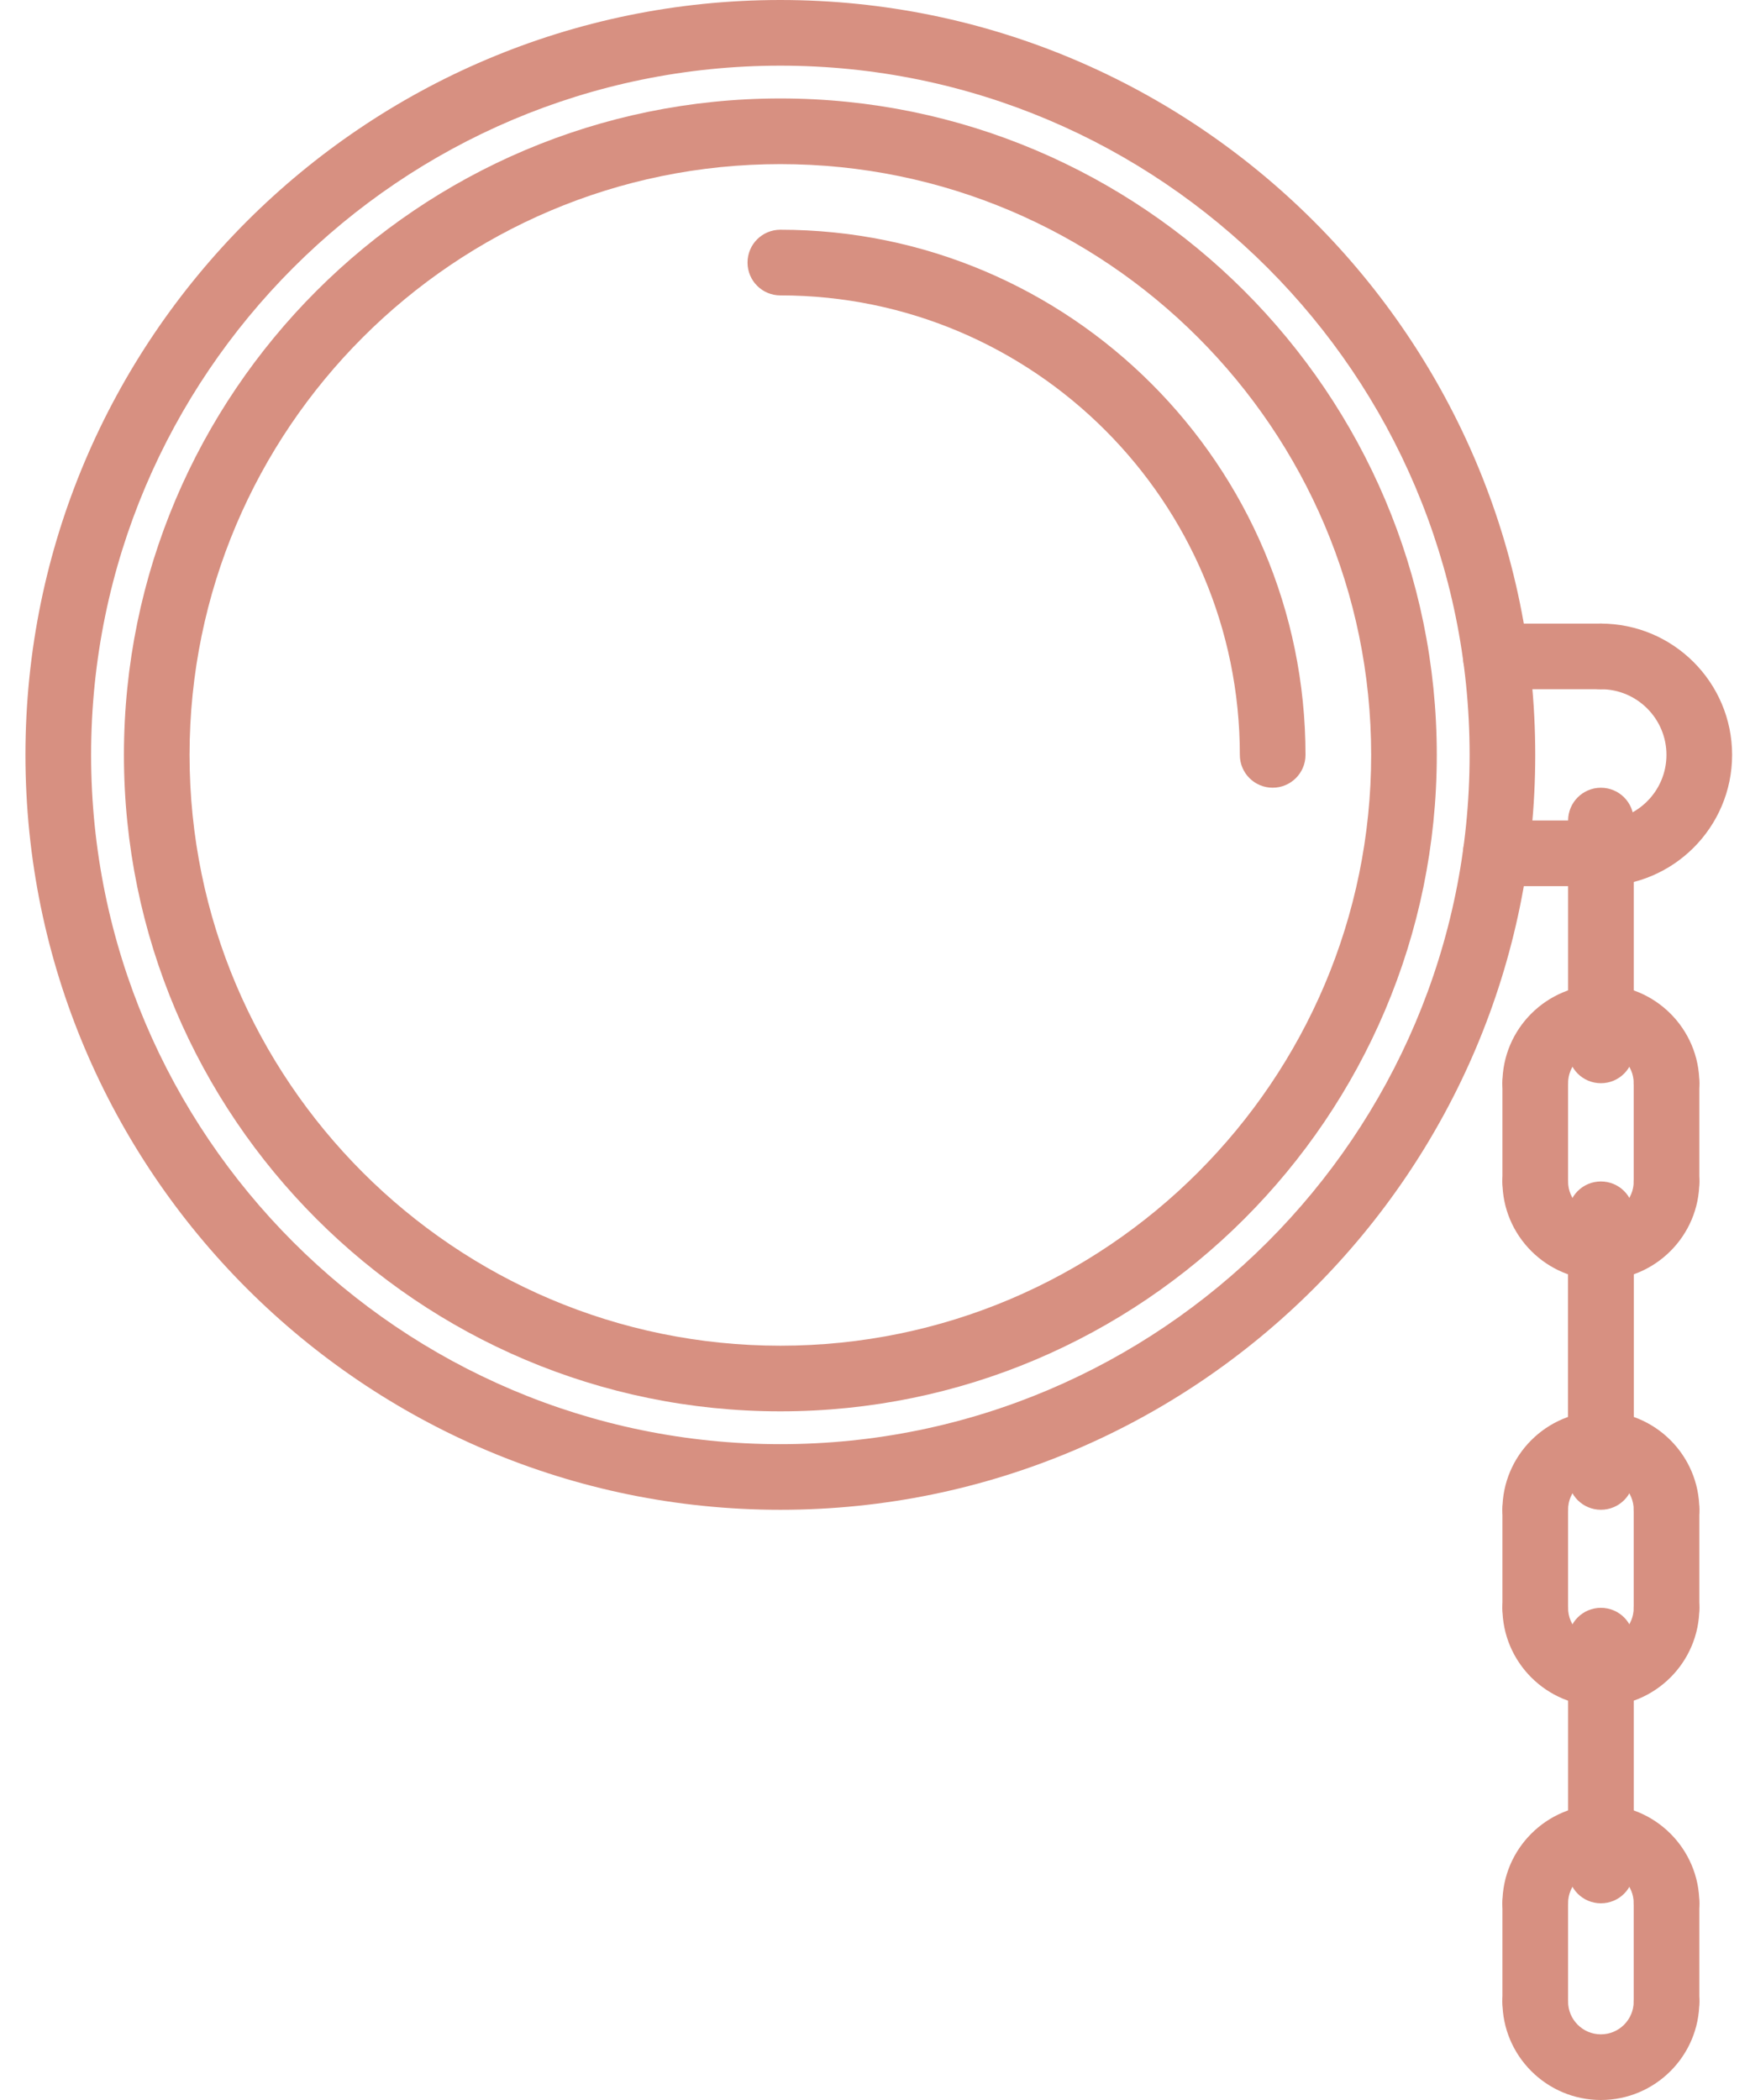 <svg width="50" height="60" viewBox="0 0 50 60" fill="none" xmlns="http://www.w3.org/2000/svg">
<path d="M22.296 43.137C10.402 43.137 0.727 33.462 0.727 21.569C0.727 9.675 10.402 0 22.296 0C34.189 0 43.864 9.675 43.864 21.569C43.864 33.462 34.189 43.137 22.296 43.137ZM22.296 1.876C11.437 1.876 2.603 10.71 2.603 21.569C2.603 32.427 11.437 41.262 22.296 41.262C33.154 41.262 41.989 32.427 41.989 21.569C41.989 10.71 33.154 1.876 22.296 1.876Z" fill="#D79081"/>
<path d="M22.296 40.324C11.954 40.324 3.541 31.91 3.541 21.569C3.541 11.227 11.954 2.813 22.296 2.813C32.637 2.813 41.051 11.227 41.051 21.569C41.051 31.91 32.637 40.324 22.296 40.324ZM22.296 4.689C12.988 4.689 5.416 12.262 5.416 21.569C5.416 30.876 12.988 38.449 22.296 38.449C31.603 38.449 39.176 30.876 39.176 21.569C39.176 12.262 31.603 4.689 22.296 4.689Z" fill="#D79081"/>
<path d="M36.362 22.506C35.843 22.506 35.424 22.087 35.424 21.569C35.424 14.329 29.535 8.44 22.296 8.44C21.777 8.44 21.358 8.021 21.358 7.502C21.358 6.983 21.777 6.564 22.296 6.564C30.568 6.564 37.3 13.296 37.3 21.569C37.3 22.087 36.88 22.506 36.362 22.506Z" fill="#D79081"/>
<path d="M45.738 25.319C45.219 25.319 44.8 24.9 44.8 24.381C44.8 23.862 45.219 23.444 45.738 23.444C46.772 23.444 47.613 22.602 47.613 21.568C47.613 20.534 46.772 19.692 45.738 19.692C45.219 19.692 44.8 19.273 44.8 18.755C44.8 18.236 45.219 17.817 45.738 17.817C47.806 17.817 49.489 19.499 49.489 21.568C49.489 23.637 47.806 25.319 45.738 25.319Z" fill="#D79081"/>
<path d="M45.738 25.319H42.736C42.217 25.319 41.798 24.899 41.798 24.381C41.798 23.862 42.217 23.443 42.736 23.443H45.738C46.256 23.443 46.675 23.862 46.675 24.381C46.675 24.899 46.256 25.319 45.738 25.319Z" fill="#D79081"/>
<path d="M45.738 19.692H42.736C42.217 19.692 41.798 19.273 41.798 18.755C41.798 18.236 42.217 17.817 42.736 17.817H45.738C46.256 17.817 46.675 18.236 46.675 18.755C46.675 19.273 46.256 19.692 45.738 19.692Z" fill="#D79081"/>
<path d="M45.74 30.949C45.222 30.949 44.803 30.53 44.803 30.011V23.445C44.803 22.927 45.222 22.507 45.74 22.507C46.259 22.507 46.678 22.927 46.678 23.445V30.011C46.678 30.529 46.259 30.949 45.74 30.949Z" fill="#D79081"/>
<path d="M45.74 42.198C45.222 42.198 44.803 41.778 44.803 41.26V34.694C44.803 34.175 45.222 33.756 45.74 33.756C46.259 33.756 46.678 34.175 46.678 34.694V41.26C46.678 41.778 46.259 42.198 45.74 42.198Z" fill="#D79081"/>
<path d="M45.74 54.38C45.222 54.38 44.803 53.961 44.803 53.442V46.876C44.803 46.357 45.222 45.938 45.74 45.938C46.259 45.938 46.678 46.357 46.678 46.876V53.442C46.678 53.961 46.259 54.38 45.74 54.38Z" fill="#D79081"/>
<path d="M47.615 31.887C47.096 31.887 46.677 31.468 46.677 30.949C46.677 30.432 46.257 30.011 45.74 30.011C45.222 30.011 44.802 30.432 44.802 30.949C44.802 31.468 44.382 31.887 43.864 31.887C43.345 31.887 42.926 31.468 42.926 30.949C42.926 29.398 44.188 28.136 45.74 28.136C47.29 28.136 48.553 29.398 48.553 30.949C48.553 31.467 48.133 31.887 47.615 31.887Z" fill="#D79081"/>
<path d="M45.74 36.57C44.188 36.57 42.926 35.307 42.926 33.757C42.926 33.238 43.345 32.819 43.864 32.819C44.382 32.819 44.802 33.238 44.802 33.757C44.802 34.274 45.222 34.694 45.74 34.694C46.257 34.694 46.677 34.274 46.677 33.757C46.677 33.238 47.096 32.819 47.615 32.819C48.133 32.819 48.553 33.238 48.553 33.757C48.553 35.307 47.29 36.57 45.74 36.57Z" fill="#D79081"/>
<path d="M43.864 34.695C43.345 34.695 42.926 34.275 42.926 33.757V30.949C42.926 30.431 43.345 30.011 43.864 30.011C44.382 30.011 44.802 30.431 44.802 30.949V33.757C44.802 34.275 44.382 34.695 43.864 34.695Z" fill="#D79081"/>
<path d="M47.615 34.695C47.096 34.695 46.677 34.275 46.677 33.757V30.949C46.677 30.431 47.096 30.011 47.615 30.011C48.133 30.011 48.553 30.431 48.553 30.949V33.757C48.553 34.275 48.133 34.695 47.615 34.695Z" fill="#D79081"/>
<path d="M45.74 43.136C45.222 43.136 44.803 42.717 44.803 42.199V35.633C44.803 35.114 45.222 34.695 45.74 34.695C46.259 34.695 46.678 35.114 46.678 35.633V42.199C46.678 42.717 46.259 43.136 45.74 43.136Z" fill="#D79081"/>
<path d="M47.615 44.074C47.096 44.074 46.677 43.654 46.677 43.136C46.677 42.618 46.257 42.198 45.74 42.198C45.222 42.198 44.802 42.618 44.802 43.136C44.802 43.654 44.382 44.074 43.864 44.074C43.345 44.074 42.926 43.654 42.926 43.136C42.926 41.585 44.188 40.323 45.74 40.323C47.29 40.323 48.553 41.585 48.553 43.136C48.553 43.654 48.133 44.074 47.615 44.074Z" fill="#D79081"/>
<path d="M45.74 48.752C44.188 48.752 42.926 47.49 42.926 45.939C42.926 45.42 43.345 45.001 43.864 45.001C44.382 45.001 44.802 45.42 44.802 45.939C44.802 46.457 45.222 46.877 45.74 46.877C46.257 46.877 46.677 46.457 46.677 45.939C46.677 45.42 47.096 45.001 47.615 45.001C48.133 45.001 48.553 45.42 48.553 45.939C48.553 47.49 47.29 48.752 45.74 48.752Z" fill="#D79081"/>
<path d="M43.864 46.877C43.345 46.877 42.926 46.458 42.926 45.939V43.136C42.926 42.618 43.345 42.199 43.864 42.199C44.382 42.199 44.802 42.618 44.802 43.136V45.939C44.802 46.458 44.382 46.877 43.864 46.877Z" fill="#D79081"/>
<path d="M47.615 46.877C47.096 46.877 46.677 46.458 46.677 45.939V43.136C46.677 42.618 47.096 42.199 47.615 42.199C48.133 42.199 48.553 42.618 48.553 43.136V45.939C48.553 46.458 48.133 46.877 47.615 46.877Z" fill="#D79081"/>
<path d="M47.615 55.316C47.096 55.316 46.677 54.898 46.677 54.379C46.677 53.861 46.257 53.441 45.74 53.441C45.222 53.441 44.802 53.861 44.802 54.379C44.802 54.898 44.382 55.316 43.864 55.316C43.345 55.316 42.926 54.898 42.926 54.379C42.926 52.828 44.188 51.565 45.74 51.565C47.29 51.565 48.553 52.828 48.553 54.379C48.553 54.898 48.133 55.316 47.615 55.316Z" fill="#D79081"/>
<path d="M45.74 60C44.188 60 42.926 58.738 42.926 57.186C42.926 56.668 43.345 56.248 43.864 56.248C44.382 56.248 44.802 56.668 44.802 57.186C44.802 57.704 45.222 58.124 45.74 58.124C46.257 58.124 46.677 57.704 46.677 57.186C46.677 56.668 47.096 56.248 47.615 56.248C48.133 56.248 48.553 56.668 48.553 57.186C48.553 58.739 47.29 60 45.74 60Z" fill="#D79081"/>
<path d="M43.864 58.124C43.345 58.124 42.926 57.705 42.926 57.187V54.379C42.926 53.86 43.345 53.441 43.864 53.441C44.382 53.441 44.802 53.86 44.802 54.379V57.187C44.802 57.705 44.382 58.124 43.864 58.124Z" fill="#D79081"/>
<path d="M47.615 58.124C47.096 58.124 46.677 57.705 46.677 57.187V54.379C46.677 53.86 47.096 53.441 47.615 53.441C48.133 53.441 48.553 53.86 48.553 54.379V57.187C48.553 57.705 48.133 58.124 47.615 58.124Z" fill="#D79081"/>
</svg>
